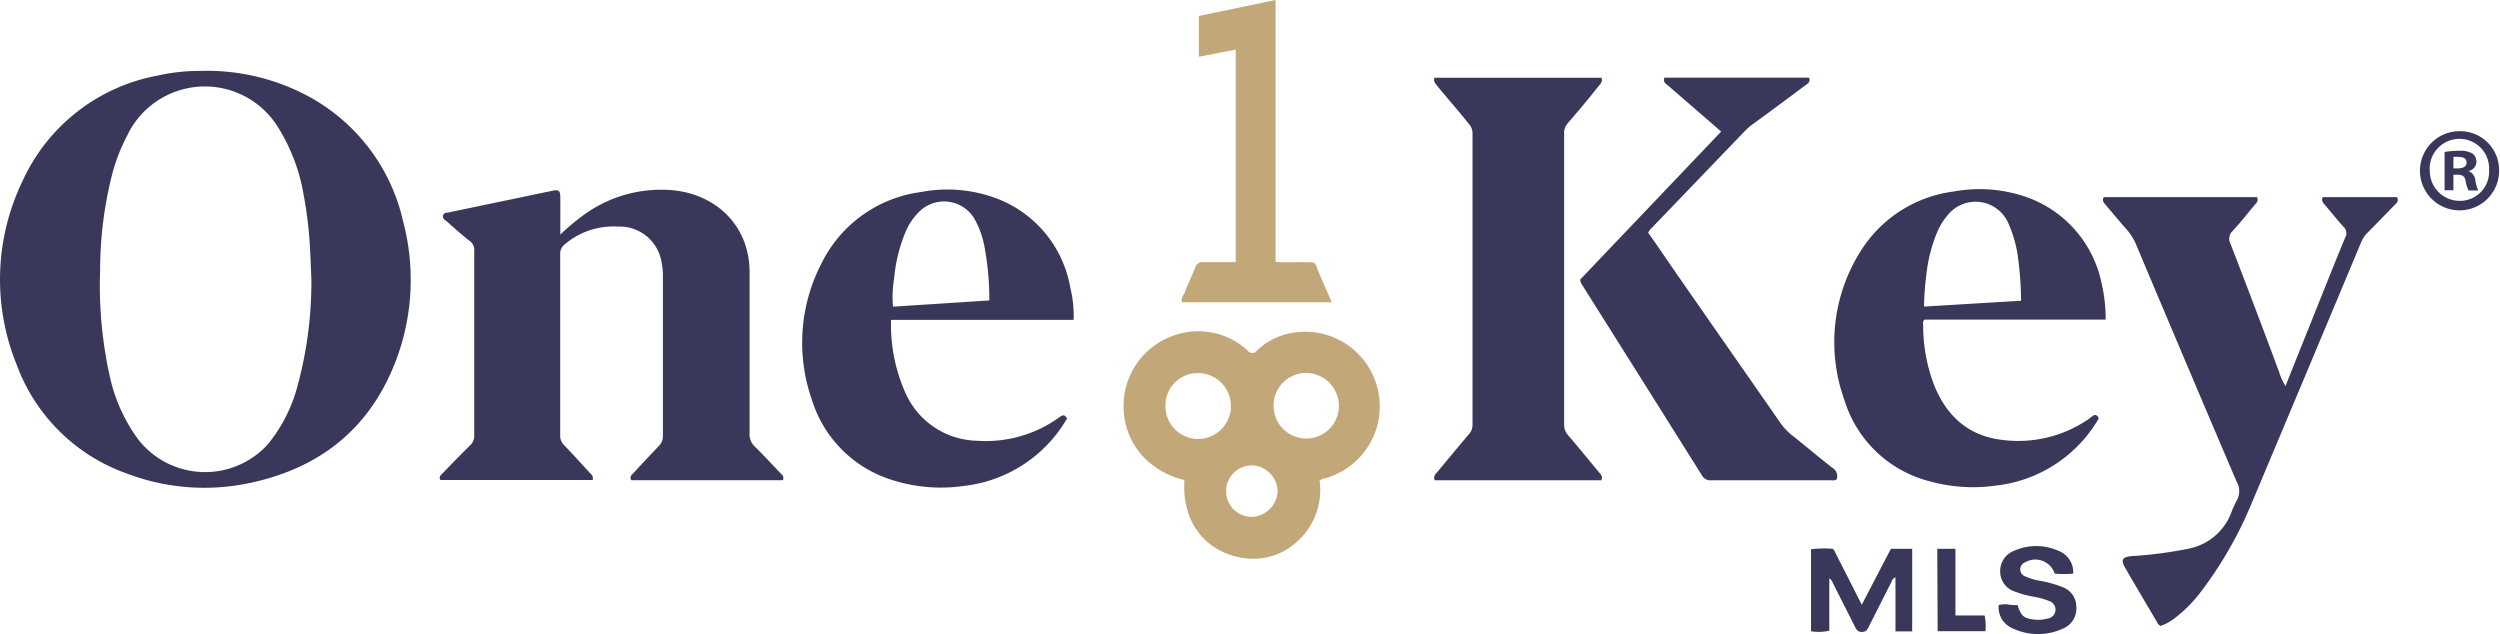 <svg width="138" height="35" viewBox="0 0 138 35" fill="none" xmlns="http://www.w3.org/2000/svg"><path d="M11.051 3.915a11.8 11.8 0 0 1 6.211 1.534 10.454 10.454 0 0 1 4.994 6.79c.723 2.738.5 5.64-.633 8.234-1.475 3.379-4.114 5.364-7.692 6.157-2.289.517-4.679.353-6.876-.472A10.056 10.056 0 0 1 .92 20.13a12.492 12.492 0 0 1 .322-10.132 10.234 10.234 0 0 1 7.429-5.82c.781-.177 1.58-.266 2.381-.263Zm6.136 11.446c-.032-.654-.053-1.448-.113-2.236a21.672 21.672 0 0 0-.31-2.35 10.192 10.192 0 0 0-1.357-3.652 4.747 4.747 0 0 0-8.395.38 9.81 9.81 0 0 0-.847 2.221 21.519 21.519 0 0 0-.638 5.165 23.267 23.267 0 0 0 .536 5.9 9.183 9.183 0 0 0 1.545 3.438 4.677 4.677 0 0 0 7.17.306 8.463 8.463 0 0 0 1.61-3.1c.55-1.976.819-4.02.8-6.072ZM30.929 12.948c.36-.347.742-.67 1.142-.971a7.25 7.25 0 0 1 5.015-1.48c2.36.198 4.254 1.882 4.291 4.457v8.979a.914.914 0 0 0 .29.718c.472.462.922.95 1.378 1.432.102.108.263.193.172.424H34.85c-.124-.193.032-.306.145-.424.455-.488.9-.976 1.362-1.453a.757.757 0 0 0 .236-.569v-8.764a3.8 3.8 0 0 0-.08-.853 2.344 2.344 0 0 0-2.414-1.936 4.125 4.125 0 0 0-2.918.976.642.642 0 0 0-.258.537V24.04a.703.703 0 0 0 .22.536c.467.488.923.987 1.379 1.486.102.112.252.204.193.434h-8.4c-.123-.187.043-.295.156-.413.494-.504.982-1.013 1.486-1.507a.686.686 0 0 0 .22-.536V13.849a.584.584 0 0 0-.236-.537c-.43-.337-.842-.697-1.255-1.072-.108-.086-.263-.15-.231-.333.032-.182.21-.155.338-.188l5.68-1.185c.386-.086.456 0 .456.381.005.644 0 1.293 0 2.033ZM79.18 4.29h9.225c.08.242-.086.366-.198.505a50.954 50.954 0 0 1-1.658 1.995.815.815 0 0 0-.209.58v16.064a.842.842 0 0 0 .215.584c.568.665 1.126 1.347 1.684 2.022.107.13.257.247.155.472h-9.193c-.107-.23.048-.348.156-.477.568-.686 1.137-1.373 1.716-2.054a.772.772 0 0 0 .21-.537V7.355c-.002-.201-.08-.393-.22-.537-.537-.676-1.127-1.346-1.685-2.022-.107-.16-.268-.252-.198-.504ZM59.265 17.657H49.187a9.184 9.184 0 0 0 .799 4.044 4.425 4.425 0 0 0 3.953 2.628 6.913 6.913 0 0 0 4.51-1.276c.167-.118.306-.226.451.048a7.542 7.542 0 0 1-5.658 3.717 8.84 8.84 0 0 1-3.926-.3 6.725 6.725 0 0 1-4.506-4.468 9.52 9.52 0 0 1 .536-7.51A7.16 7.16 0 0 1 50.84 10.6a7.728 7.728 0 0 1 4.038.305 6.436 6.436 0 0 1 4.2 4.962c.144.585.207 1.188.188 1.791Zm-4.656-1.073a15.259 15.259 0 0 0-.225-2.73 5.17 5.17 0 0 0-.536-1.668 1.947 1.947 0 0 0-3.175-.429c-.271.28-.491.605-.65.96a8.625 8.625 0 0 0-.67 2.682 6.021 6.021 0 0 0-.059 1.529l5.315-.344ZM116.232 17.641h-9.993c-.134.113-.08.236-.08.343.001 1.12.206 2.231.606 3.277.665 1.652 1.829 2.757 3.631 3.004a6.85 6.85 0 0 0 4.924-1.153l.134-.102c.107-.08.204-.172.332-.032.129.14 0 .209-.042.3a7.518 7.518 0 0 1-5.557 3.524 8.946 8.946 0 0 1-3.674-.236 6.628 6.628 0 0 1-4.699-4.479 9.4 9.4 0 0 1 .896-8.228 7.12 7.12 0 0 1 5.095-3.282 7.88 7.88 0 0 1 3.755.204 6.397 6.397 0 0 1 4.441 4.827c.159.666.236 1.349.231 2.033Zm-4.667-1.04a19.721 19.721 0 0 0-.187-2.5 6.709 6.709 0 0 0-.483-1.695 1.977 1.977 0 0 0-1.565-1.25 1.976 1.976 0 0 0-1.852.762 3.498 3.498 0 0 0-.536.874 8.38 8.38 0 0 0-.606 2.371c-.077.583-.12 1.17-.129 1.76l5.358-.322ZM126.16 21.31c.461-1.159.912-2.29 1.368-3.417.643-1.61 1.281-3.218 1.93-4.79a.467.467 0 0 0-.085-.574c-.36-.391-.692-.81-1.036-1.217-.101-.118-.219-.23-.123-.43h4.103c.118.237-.043.344-.161.462-.493.504-.981 1.014-1.48 1.513-.151.153-.27.336-.349.536a7639.583 7639.583 0 0 1-6.028 14.369 21.802 21.802 0 0 1-2.816 4.913 7.521 7.521 0 0 1-1.389 1.41c-.25.204-.533.362-.837.467a.453.453 0 0 1-.209-.246c-.585-.993-1.17-1.98-1.744-2.972-.246-.424-.155-.584.328-.633a22.969 22.969 0 0 0 3.218-.423 3.163 3.163 0 0 0 2.306-1.953c.088-.243.194-.48.317-.708a1.013 1.013 0 0 0 0-1.003c-1.86-4.355-3.708-8.716-5.546-13.082a3.163 3.163 0 0 0-.537-.869c-.397-.44-.767-.9-1.153-1.346-.102-.123-.22-.236-.113-.434h8.464c.097.214-.037.322-.139.44-.397.477-.778.965-1.196 1.415a.588.588 0 0 0-.129.72c.912 2.354 1.808 4.72 2.682 7.074.083.274.202.535.354.778Z" fill="#39385B"/><path d="m87.226 15.431 7.782-8.169-2.896-2.51c-.134-.112-.333-.204-.236-.466h7.98c.108.246-.08.332-.224.44-.966.724-1.937 1.442-2.902 2.145a3.214 3.214 0 0 0-.36.306l-5.202 5.412a.65.65 0 0 0-.188.262c.536.746 1.04 1.497 1.56 2.253l5.692 8.174c.192.287.427.542.697.757.745.59 1.47 1.206 2.215 1.786a.54.54 0 0 1 .242.644.399.399 0 0 1-.263.047h-6.651a.536.536 0 0 1-.536-.29c-2.2-3.503-4.402-7.006-6.609-10.507a.536.536 0 0 1-.101-.284Z" fill="#39385B"/><path d="M65.38 26.496a4.597 4.597 0 0 1-1.97-.992 4.077 4.077 0 0 1-1.389-2.95 4.12 4.12 0 0 1 2.741-4.023 4.028 4.028 0 0 1 3.937.666l.161.139a.312.312 0 0 0 .536 0 3.69 3.69 0 0 1 1.813-.939 4.12 4.12 0 0 1 1.963 7.997c-.096 0-.187.065-.332.113a3.82 3.82 0 0 1-1.346 3.481 3.53 3.53 0 0 1-2.425.853c-1.92-.07-3.862-1.48-3.69-4.345Zm.76-5.9a1.777 1.777 0 0 0-1.807 1.786 1.808 1.808 0 0 0 1.797 1.85 1.818 1.818 0 0 0 0-3.636h.01Zm4.163 1.792a1.802 1.802 0 1 0 3.472-.66 1.823 1.823 0 0 0-1.686-1.142 1.793 1.793 0 0 0-1.786 1.796v.006Zm-1.218 3.304a1.421 1.421 0 1 0 .033 2.843 1.502 1.502 0 0 0 1.41-1.406 1.475 1.475 0 0 0-1.443-1.443v.006ZM68.212 2.735l-2.033.397V.88L70.41 0v14.45c.563.059 1.072 0 1.609.026.638 0 .536-.043.75.488.215.531.489 1.127.746 1.722H65.24c-.059-.23.097-.391.166-.568.177-.456.392-.896.569-1.347a.413.413 0 0 1 .45-.3h1.787V2.735Z" fill="#C2A879"/><path d="m102.769 33.383 1.609-3.09h1.175v4.56h-.923V31.87c-.177.059-.193.198-.247.305-.411.805-.82 1.613-1.228 2.425-.08.16-.15.279-.37.284-.22.005-.3-.107-.386-.274-.402-.81-.815-1.609-1.223-2.424a.536.536 0 0 0-.198-.268v2.896a2.684 2.684 0 0 1-1.009.032V30.32c.368-.045.74-.056 1.111-.032.171 0 .193.15.246.258.408.794.812 1.587 1.212 2.381l.231.456ZM111.373 33.404c.182.601.354.74.944.8.245.024.492.002.729-.065a.491.491 0 0 0 .417-.443.493.493 0 0 0-.331-.511 3.729 3.729 0 0 0-.826-.236 5.705 5.705 0 0 1-1.073-.29 1.15 1.15 0 0 1-.821-1.073 1.19 1.19 0 0 1 .773-1.185 2.99 2.99 0 0 1 2.43 0 1.261 1.261 0 0 1 .826 1.26 5.06 5.06 0 0 1-1.025 0 1.11 1.11 0 0 0-.655-.695 1.12 1.12 0 0 0-.954.062.433.433 0 0 0-.29.392.418.418 0 0 0 .274.397c.277.121.57.206.869.252.409.073.81.188 1.196.343a1.14 1.14 0 0 1 .756 1.073 1.192 1.192 0 0 1-.676 1.185 3.295 3.295 0 0 1-2.875 0 1.258 1.258 0 0 1-.734-1.266c.163-.05.335-.062.504-.037.171.027.343.038.542.038ZM106.937 30.294h1.003v3.68h1.609c.061.285.077.578.048.868h-2.639l-.021-4.548ZM137.95 9.386a2.184 2.184 0 1 1-4.202-.793 2.18 2.18 0 0 1 2.024-1.352 2.147 2.147 0 0 1 2.178 2.145Zm-3.825 0a1.657 1.657 0 0 0 1.016 1.574 1.653 1.653 0 0 0 1.281-.003 1.606 1.606 0 0 0 .975-1.555 1.637 1.637 0 0 0-2.288-1.601 1.651 1.651 0 0 0-.892.945 1.63 1.63 0 0 0-.097.656l.005-.016Zm1.304 1.116h-.488V8.389c.269-.047.542-.069.815-.065.255-.021.51.033.735.156a.58.58 0 0 1 .209.467.537.537 0 0 1-.44.493.628.628 0 0 1 .386.536c.022.186.075.368.156.537h-.537a1.864 1.864 0 0 1-.166-.537c-.037-.23-.166-.332-.44-.332h-.23v.858Zm0-1.207h.23c.274 0 .494-.086.494-.31 0-.226-.14-.323-.451-.323a1.25 1.25 0 0 0-.273 0v.633Z" fill="#39385B"/></svg>